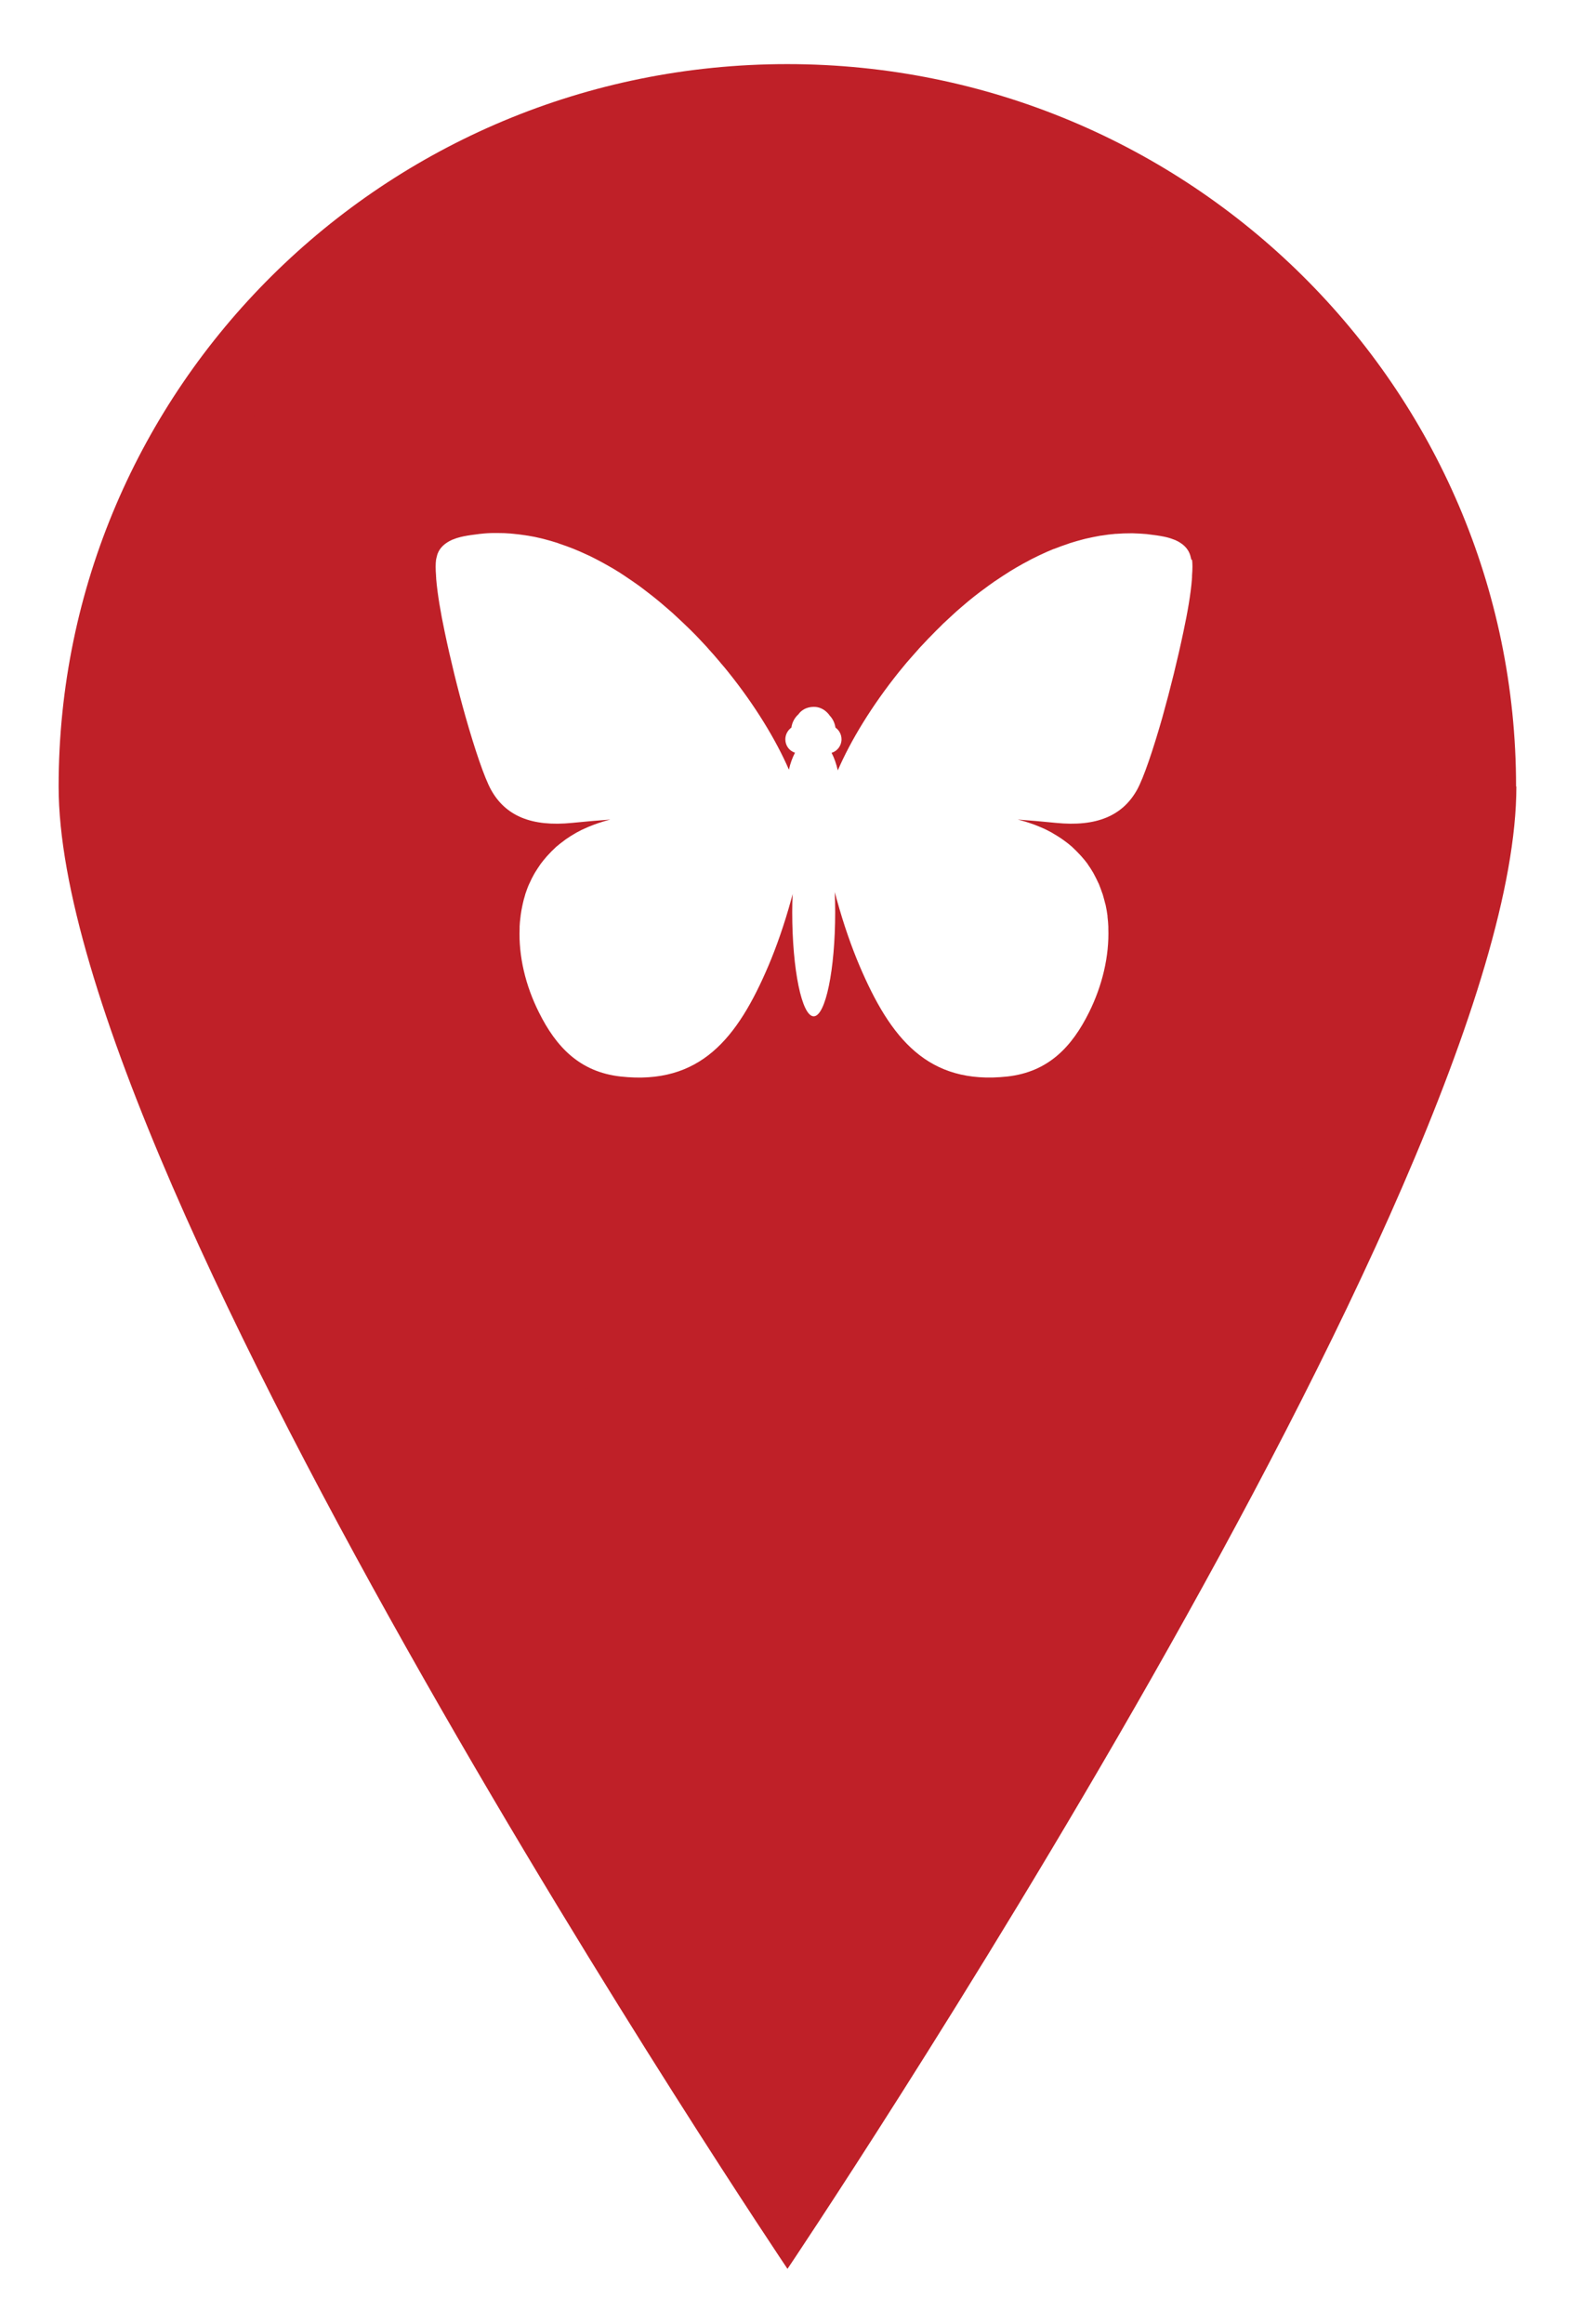 <svg width="119" height="175" viewBox="0 0 119 175" fill="none" xmlns="http://www.w3.org/2000/svg">
<g filter="url(#filter0_d_514_125365)">
<path d="M114.207 57.217C114.207 87.266 59.311 168.827 59.311 168.827C59.311 168.827 4.415 87.266 4.415 57.217C4.415 27.168 28.982 2.827 59.288 2.827C89.595 2.827 114.185 27.19 114.185 57.217H114.207Z" fill="#BF2028"/>
<path d="M108.196 56.632C108.196 83.31 86.374 104.953 59.425 104.953C32.475 104.953 10.676 83.31 10.676 56.632C10.676 29.954 32.498 8.311 59.425 8.311C86.351 8.311 108.196 29.932 108.196 56.632Z" fill="#BF2028"/>
<g filter="url(#filter1_i_514_125365)">
<path d="M87.728 38.159C87.707 38.055 87.687 37.951 87.656 37.858C87.656 37.858 87.656 37.858 87.656 37.847C87.541 37.442 87.282 37.109 86.867 36.849C86.774 36.787 86.67 36.735 86.556 36.683C86.546 36.683 86.525 36.672 86.515 36.662C86.411 36.62 86.297 36.579 86.173 36.537C86.152 36.537 86.131 36.527 86.111 36.517C85.965 36.475 85.82 36.433 85.654 36.402C85.281 36.329 84.908 36.277 84.545 36.236C84.493 36.236 84.451 36.225 84.4 36.215C84.047 36.184 83.684 36.163 83.332 36.153C83.28 36.153 83.217 36.153 83.166 36.153C82.803 36.153 82.44 36.163 82.077 36.194C82.056 36.194 82.035 36.194 82.015 36.194C81.652 36.225 81.299 36.267 80.936 36.329C80.905 36.329 80.874 36.329 80.843 36.34C80.49 36.402 80.138 36.475 79.775 36.558C79.723 36.569 79.671 36.589 79.609 36.6C79.256 36.693 78.914 36.787 78.562 36.901C78.52 36.912 78.479 36.932 78.448 36.943C78.095 37.057 77.743 37.192 77.39 37.328C77.39 37.328 77.379 37.328 77.369 37.328C77.017 37.473 76.674 37.619 76.332 37.785C76.28 37.806 76.228 37.837 76.177 37.858C75.845 38.014 75.513 38.19 75.192 38.367C75.14 38.398 75.088 38.419 75.036 38.45C74.704 38.637 74.372 38.825 74.041 39.032C74.041 39.032 74.02 39.043 74.01 39.053C73.688 39.251 73.367 39.469 73.055 39.677C73.014 39.708 72.962 39.739 72.91 39.771C72.61 39.979 72.299 40.207 72.008 40.426C71.946 40.467 71.884 40.519 71.822 40.561C71.521 40.79 71.231 41.018 70.94 41.257C70.899 41.299 70.847 41.33 70.805 41.372C70.536 41.6 70.266 41.829 70.007 42.058C69.966 42.1 69.924 42.131 69.882 42.172C69.613 42.422 69.343 42.671 69.074 42.921C69.011 42.983 68.939 43.046 68.877 43.118C68.618 43.368 68.369 43.617 68.13 43.867C68.068 43.929 68.006 44.002 67.933 44.065C67.705 44.304 67.477 44.543 67.259 44.782C67.207 44.844 67.155 44.896 67.104 44.959C66.886 45.198 66.678 45.447 66.461 45.686C66.388 45.77 66.326 45.842 66.253 45.926C66.077 46.144 65.89 46.362 65.714 46.581C63.661 49.138 62.064 51.769 61.1 54.004C60.986 53.505 60.83 53.058 60.633 52.683C61.069 52.548 61.38 52.143 61.38 51.665C61.38 51.301 61.203 50.978 60.923 50.781C60.872 50.427 60.716 50.115 60.488 49.876C60.488 49.876 60.073 49.2 59.264 49.221C58.456 49.242 58.145 49.772 58.145 49.772C57.854 50.032 57.657 50.386 57.605 50.781C57.336 50.978 57.149 51.301 57.149 51.665C57.149 52.143 57.45 52.538 57.875 52.673C57.688 53.037 57.522 53.463 57.419 53.952C56.454 51.727 54.868 49.107 52.825 46.57C52.649 46.352 52.483 46.144 52.296 45.936C52.224 45.842 52.141 45.749 52.068 45.666C51.881 45.437 51.684 45.219 51.487 45C51.415 44.917 51.332 44.834 51.259 44.74C51.062 44.522 50.855 44.304 50.648 44.085C50.575 44.002 50.492 43.929 50.419 43.846C50.181 43.607 49.942 43.358 49.694 43.129C49.611 43.056 49.538 42.973 49.455 42.9C49.206 42.661 48.947 42.422 48.688 42.183C48.626 42.131 48.574 42.079 48.511 42.027C48.273 41.819 48.034 41.611 47.786 41.403C47.723 41.351 47.661 41.299 47.599 41.247C47.319 41.018 47.049 40.8 46.759 40.582C46.686 40.519 46.603 40.467 46.531 40.405C46.251 40.187 45.961 39.979 45.67 39.781C45.608 39.739 45.546 39.698 45.473 39.646C45.183 39.448 44.903 39.261 44.613 39.074C44.581 39.053 44.54 39.032 44.509 39.012C44.198 38.814 43.876 38.637 43.565 38.461C43.493 38.419 43.431 38.388 43.358 38.346C43.047 38.18 42.736 38.014 42.414 37.858C42.342 37.827 42.279 37.795 42.207 37.764C41.875 37.608 41.543 37.463 41.211 37.328C41.18 37.317 41.16 37.307 41.129 37.296C40.807 37.172 40.475 37.047 40.154 36.943C40.102 36.922 40.04 36.901 39.988 36.88C39.656 36.776 39.314 36.672 38.982 36.589C38.91 36.569 38.847 36.558 38.775 36.537C38.432 36.454 38.09 36.381 37.748 36.329C37.707 36.329 37.655 36.319 37.613 36.309C37.271 36.257 36.939 36.215 36.597 36.184C36.566 36.184 36.525 36.184 36.493 36.173C36.141 36.142 35.788 36.132 35.436 36.132C35.373 36.132 35.301 36.132 35.239 36.132C34.886 36.132 34.544 36.153 34.191 36.194C34.14 36.194 34.077 36.205 34.015 36.215C33.652 36.257 33.279 36.309 32.916 36.381C32.75 36.413 32.605 36.454 32.46 36.496C32.439 36.496 32.418 36.517 32.387 36.517C32.273 36.558 32.159 36.6 32.055 36.641C32.035 36.641 32.024 36.652 32.014 36.662C31.9 36.714 31.796 36.766 31.703 36.828C31.288 37.088 31.029 37.421 30.915 37.827C30.915 37.827 30.915 37.837 30.915 37.847C30.884 37.941 30.863 38.045 30.842 38.149C30.801 38.44 30.801 38.856 30.842 39.355C30.842 39.407 30.842 39.459 30.852 39.511C30.852 39.532 30.852 39.563 30.852 39.584C30.946 40.706 31.184 42.12 31.495 43.586C31.921 45.624 32.48 47.911 33.061 49.959C33.766 52.434 34.482 54.555 34.98 55.459C36.068 57.424 38.018 58.267 41.108 57.955C42.031 57.861 42.985 57.778 43.97 57.705C43.752 57.757 43.544 57.819 43.347 57.882C43.254 57.913 43.171 57.944 43.088 57.965C42.86 58.038 42.632 58.131 42.414 58.215C42.342 58.246 42.269 58.277 42.197 58.308C41.927 58.422 41.668 58.547 41.429 58.682C41.367 58.714 41.315 58.755 41.253 58.786C41.056 58.901 40.869 59.015 40.693 59.14C40.631 59.181 40.569 59.223 40.506 59.275C40.289 59.431 40.081 59.597 39.884 59.764C39.853 59.795 39.832 59.816 39.801 59.847C39.635 60.003 39.469 60.159 39.324 60.325C39.272 60.377 39.231 60.429 39.179 60.481C39.013 60.668 38.868 60.855 38.723 61.042C38.723 61.053 38.702 61.063 38.702 61.074C38.557 61.282 38.422 61.489 38.287 61.708C38.256 61.76 38.225 61.822 38.194 61.874C38.09 62.061 37.987 62.259 37.904 62.456C37.883 62.488 37.873 62.529 37.852 62.56C37.748 62.789 37.665 63.028 37.582 63.267C37.561 63.319 37.551 63.371 37.541 63.413C37.478 63.621 37.416 63.829 37.375 64.037C37.364 64.089 37.354 64.13 37.344 64.182C37.292 64.432 37.24 64.692 37.209 64.952C37.209 64.983 37.209 65.024 37.199 65.055C37.167 65.284 37.147 65.523 37.136 65.752C37.136 65.804 37.136 65.856 37.136 65.908C37.053 67.987 37.572 70.192 38.588 72.219C39.874 74.808 41.647 76.71 44.747 77.053C50.72 77.708 53.541 74.205 55.884 68.694C56.454 67.353 57.077 65.596 57.574 63.777C57.574 63.777 57.595 63.704 57.605 63.673C57.636 63.548 57.667 63.434 57.699 63.309C57.678 63.756 57.667 64.213 57.667 64.681C57.667 69.006 58.393 72.52 59.285 72.52C60.177 72.52 60.903 69.006 60.903 64.681C60.903 64.161 60.892 63.652 60.872 63.163C60.913 63.33 60.955 63.496 61.006 63.673C61.006 63.704 61.027 63.746 61.038 63.777C61.535 65.596 62.157 67.353 62.728 68.694C65.071 74.205 67.892 77.698 73.864 77.053C76.965 76.71 78.738 74.808 80.024 72.219C81.029 70.192 81.548 67.987 81.475 65.898C81.475 65.856 81.475 65.804 81.475 65.763C81.465 65.513 81.444 65.274 81.413 65.024C81.413 65.004 81.413 64.972 81.413 64.952C81.382 64.692 81.33 64.421 81.278 64.172C81.278 64.13 81.258 64.089 81.247 64.058C81.195 63.839 81.133 63.621 81.071 63.403C81.061 63.361 81.05 63.319 81.029 63.278C80.947 63.028 80.853 62.789 80.76 62.55C80.749 62.519 80.729 62.498 80.718 62.467C80.625 62.259 80.521 62.061 80.418 61.864C80.387 61.812 80.366 61.76 80.335 61.708C80.21 61.489 80.065 61.271 79.92 61.063C79.92 61.063 79.92 61.063 79.92 61.053C79.775 60.855 79.609 60.658 79.443 60.471C79.401 60.419 79.36 60.377 79.308 60.325C79.153 60.159 78.987 59.992 78.811 59.826C78.79 59.805 78.769 59.784 78.748 59.764C78.551 59.587 78.334 59.42 78.116 59.265C78.064 59.223 78.002 59.181 77.939 59.14C77.753 59.015 77.556 58.89 77.359 58.776C77.307 58.745 77.255 58.714 77.203 58.682C76.954 58.547 76.695 58.412 76.415 58.298C76.353 58.267 76.291 58.246 76.218 58.215C75.99 58.121 75.751 58.027 75.513 57.955C75.441 57.934 75.358 57.903 75.285 57.882C75.078 57.819 74.87 57.757 74.652 57.705C75.638 57.778 76.591 57.861 77.514 57.955C80.604 58.267 82.554 57.414 83.643 55.459C84.14 54.555 84.856 52.434 85.561 49.959C85.561 49.959 85.561 49.928 85.571 49.918C86.142 47.88 86.701 45.614 87.127 43.586C87.438 42.131 87.687 40.717 87.77 39.604C87.77 39.563 87.77 39.521 87.78 39.48C87.78 39.438 87.78 39.386 87.78 39.344C87.821 38.835 87.821 38.419 87.78 38.128L87.728 38.159Z" fill="white"/>
</g>
</g>
<defs>
<filter id="filter0_d_514_125365" x="0.415" y="0.827" width="117.792" height="174" filterUnits="userSpaceOnUse" color-interpolation-filters="sRGB">
<feFlood flood-opacity="0" result="BackgroundImageFix"/>
<feColorMatrix in="SourceAlpha" type="matrix" values="0 0 0 0 0 0 0 0 0 0 0 0 0 0 0 0 0 0 127 0" result="hardAlpha"/>
<feOffset dy="2"/>
<feGaussianBlur stdDeviation="2"/>
<feComposite in2="hardAlpha" operator="out"/>
<feColorMatrix type="matrix" values="0 0 0 0 0.22 0 0 0 0 0.22 0 0 0 0 0.22 0 0 0 0.44 0"/>
<feBlend mode="normal" in2="BackgroundImageFix" result="effect1_dropShadow_514_125365"/>
<feBlend mode="normal" in="SourceGraphic" in2="effect1_dropShadow_514_125365" result="shape"/>
</filter>
<filter id="filter1_i_514_125365" x="30.811" y="36.132" width="58" height="42" filterUnits="userSpaceOnUse" color-interpolation-filters="sRGB">
<feFlood flood-opacity="0" result="BackgroundImageFix"/>
<feBlend mode="normal" in="SourceGraphic" in2="BackgroundImageFix" result="shape"/>
<feColorMatrix in="SourceAlpha" type="matrix" values="0 0 0 0 0 0 0 0 0 0 0 0 0 0 0 0 0 0 127 0" result="hardAlpha"/>
<feOffset dx="2" dy="2"/>
<feGaussianBlur stdDeviation="0.5"/>
<feComposite in2="hardAlpha" operator="arithmetic" k2="-1" k3="1"/>
<feColorMatrix type="matrix" values="0 0 0 0 0 0 0 0 0 0 0 0 0 0 0 0 0 0 0.22 0"/>
<feBlend mode="normal" in2="shape" result="effect1_innerShadow_514_125365"/>
</filter>
</defs>
</svg>
